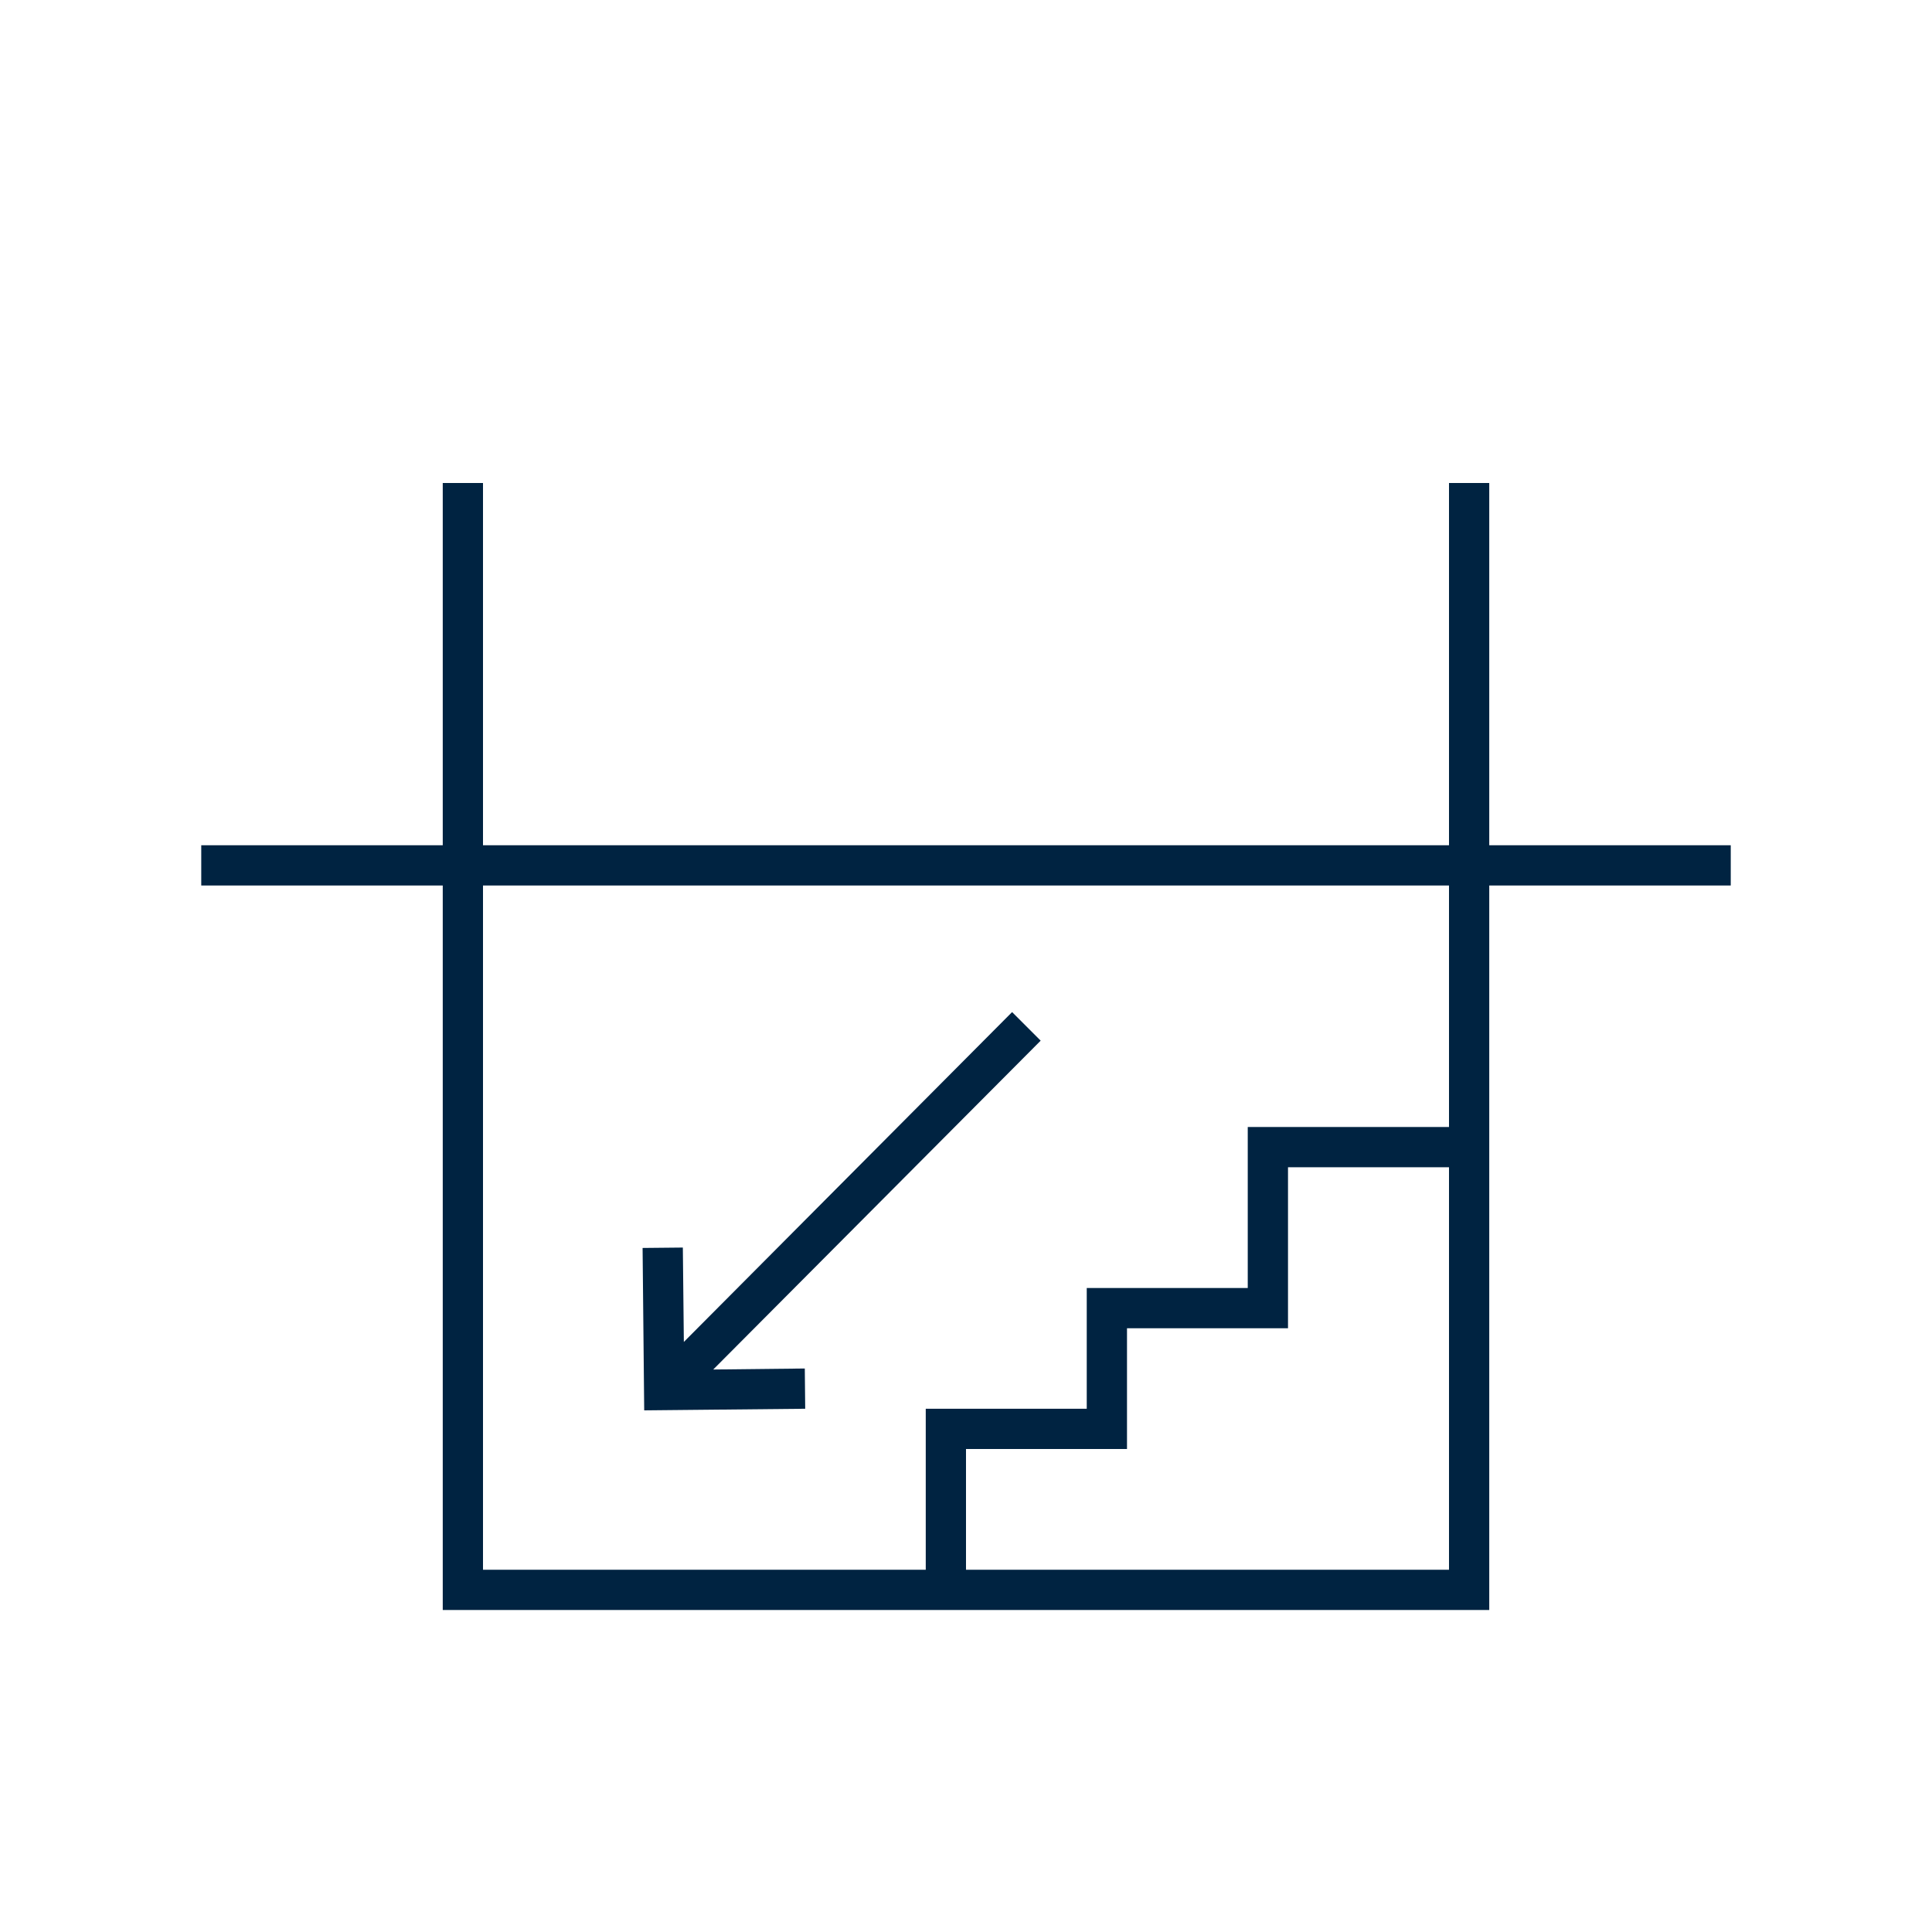 <svg width="96" height="96" viewBox="0 0 96 96" fill="none" xmlns="http://www.w3.org/2000/svg">
<path d="M39.99 68L40.01 70L32.01 70.08L31.93 62.01L33.93 61.99L33.98 66.68L50.29 50.29L51.71 51.71L35.44 68.05L39.99 68Z" fill="#002341"/>
<path fill-rule="evenodd" clip-rule="evenodd" d="M74 24V42H86V44H74V80H22V44H10V42H22V24H24V42H72V24H74ZM48 78H72V58H64V66H56V72H48V78ZM62 56H72V44H24V78H46V70H54V64H62V56Z" fill="#002341"/>
</svg>
